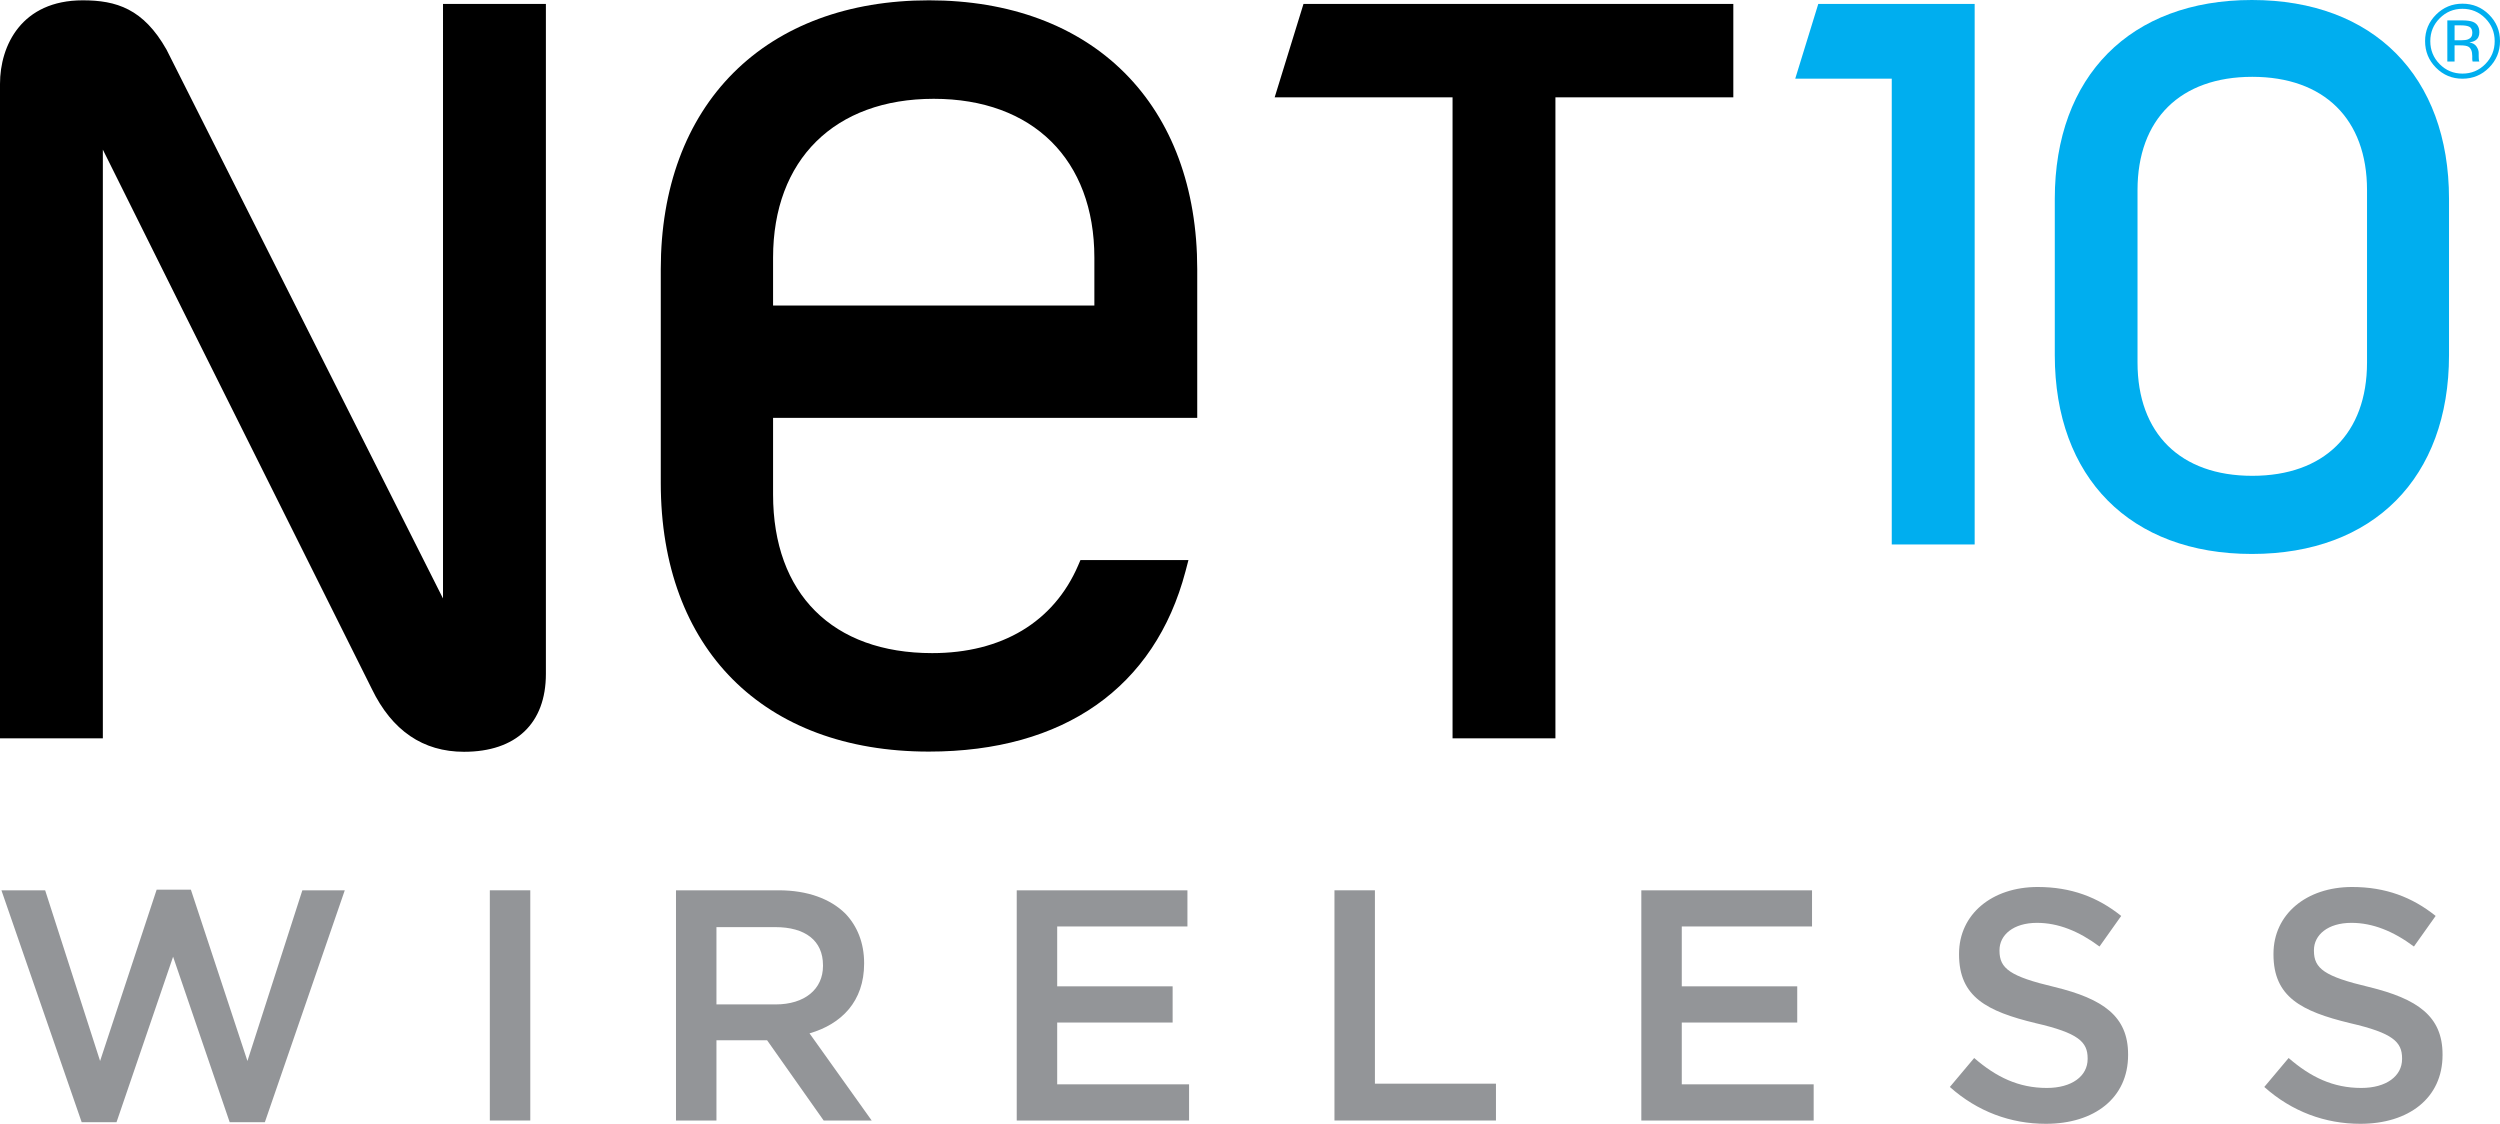 <?xml version="1.0" encoding="utf-8"?>
<!-- Generator: Adobe Illustrator 16.0.0, SVG Export Plug-In . SVG Version: 6.00 Build 0)  -->
<!DOCTYPE svg PUBLIC "-//W3C//DTD SVG 1.1//EN" "http://www.w3.org/Graphics/SVG/1.1/DTD/svg11.dtd">
<svg version="1.1" id="Layer_1" xmlns="http://www.w3.org/2000/svg" xmlns:xlink="http://www.w3.org/1999/xlink" x="0px" y="0px"
	 width="274.652px" height="123.463px" viewBox="0 0 274.652 123.463" enable-background="new 0 0 274.652 123.463"
	 xml:space="preserve">
<g>
	<g>
		<path fill="#00AEEF" d="M247.395,0c-13.357,0-21.654,8.371-21.654,21.846v17.166c0,13.475,8.297,21.846,21.654,21.846
			c13.356,0,21.656-8.371,21.656-21.846V21.846C269.051,8.371,260.751,0,247.395,0z M247.437,52.274
			c-7.896,0-12.607-4.649-12.607-12.443v-18.95c0-7.792,4.712-12.441,12.607-12.441c7.894,0,12.606,4.649,12.606,12.441v18.95
			C260.043,47.625,255.331,52.274,247.437,52.274z"/>
		<g>
			<g>
				<path fill="#939598" d="M0.156,97.809H4.96l6.036,18.752l6.215-18.825h3.758l6.215,18.825l6.033-18.752h4.661l-8.779,25.474
					h-3.866l-6.216-18.177l-6.214,18.177h-3.83L0.156,97.809z"/>
				<path fill="#939598" d="M53.813,97.809h4.445V123.1h-4.445V97.809z"/>
				<path fill="#939598" d="M74.265,97.809H85.54c3.178,0,5.671,0.938,7.299,2.528c1.335,1.371,2.094,3.252,2.094,5.456v0.072
					c0,4.156-2.493,6.648-5.998,7.66l6.829,9.574h-5.275l-6.215-8.816h-5.564v8.816h-4.445V97.809z M85.213,110.346
					c3.179,0,5.202-1.663,5.202-4.228v-0.073c0-2.711-1.95-4.191-5.238-4.191h-6.467v8.492H85.213z"/>
				<path fill="#939598" d="M111.699,97.809h18.753v3.973h-14.308v6.577h12.682v3.974h-12.682v6.794h14.489v3.974h-18.934V97.809z"
					/>
				<path fill="#939598" d="M146.605,97.809h4.444v21.244h13.298v4.047h-17.742V97.809z"/>
				<path fill="#939598" d="M180.318,97.809h18.753v3.973h-14.31v6.577h12.684v3.974h-12.684v6.794h14.49v3.974h-18.934V97.809z"/>
				<path fill="#939598" d="M214.212,119.415l2.674-3.181c2.421,2.096,4.877,3.289,7.984,3.289c2.746,0,4.48-1.301,4.48-3.18v-0.072
					c0-1.807-1.011-2.783-5.709-3.866c-5.385-1.302-8.418-2.892-8.418-7.552v-0.072c0-4.335,3.612-7.335,8.635-7.335
					c3.685,0,6.612,1.12,9.179,3.179l-2.384,3.361c-2.278-1.7-4.555-2.601-6.866-2.601c-2.603,0-4.12,1.334-4.12,2.998v0.072
					c0,1.95,1.157,2.817,6.033,3.973c5.349,1.303,8.095,3.217,8.095,7.407v0.075c0,4.731-3.723,7.552-9.033,7.552
					C220.896,123.463,217.247,122.124,214.212,119.415z"/>
				<path fill="#939598" d="M248.756,119.415l2.674-3.181c2.421,2.096,4.876,3.289,7.983,3.289c2.747,0,4.481-1.301,4.481-3.18
					v-0.072c0-1.807-1.012-2.783-5.709-3.866c-5.384-1.302-8.419-2.892-8.419-7.552v-0.072c0-4.335,3.613-7.335,8.636-7.335
					c3.685,0,6.612,1.12,9.18,3.179l-2.387,3.361c-2.276-1.7-4.553-2.601-6.864-2.601c-2.602,0-4.12,1.334-4.12,2.998v0.072
					c0,1.95,1.155,2.817,6.033,3.973c5.349,1.303,8.096,3.217,8.096,7.407v0.075c0,4.731-3.722,7.552-9.034,7.552
					C255.44,123.463,251.791,122.124,248.756,119.415z"/>
			</g>
			<g>
				<path d="M59.972,0.43v73.604c0,5.44-3.279,8.558-8.996,8.558c-4.504,0-7.911-2.325-10.127-6.906
					c-18.995-38.042-26.547-53.167-29.55-59.249v64.675H0V9.223c0-4.24,2.38-9.188,9.089-9.188c3.686,0,6.66,0.921,9.203,5.412
					l30.377,60.301V0.43H59.972z"/>
			</g>
			<path d="M131.529,45.907V29.57c0-8.893-2.763-16.354-7.989-21.577c-5.211-5.204-12.638-7.958-21.479-7.958
				S85.792,2.789,80.582,7.993c-5.226,5.224-7.989,12.684-7.989,21.577V53.06c0,18.202,11.282,29.511,29.446,29.511
				c14.821,0,24.835-7.032,28.2-19.801l0.326-1.244h-11.865l-0.257,0.6c-2.681,6.206-8.372,9.626-16.032,9.626
				c-10.945,0-17.481-6.519-17.481-17.433v-8.411H131.529z M102.579,10.855c10.887,0,17.649,6.687,17.649,17.454v5.258H84.93v-5.258
				C84.93,17.542,91.692,10.855,102.579,10.855z"/>
			<polygon points="143.203,0.43 140.035,10.695 140.035,10.695 159.579,10.695 159.579,81.112 170.88,81.112 170.88,10.695 
				190.424,10.695 190.424,0.43 			"/>
			<g>
				<polygon fill="#00AEEF" points="197.227,8.64 207.83,8.64 207.83,59.813 216.938,59.813 216.938,0.434 199.757,0.434 				"/>
			</g>
		</g>
	</g>
	<g>
		<path fill="#00AEEF" d="M273.446,7.435c-0.805,0.808-1.777,1.212-2.918,1.212s-2.111-0.404-2.911-1.212
			c-0.798-0.804-1.195-1.778-1.195-2.923c0-1.133,0.401-2.102,1.206-2.906c0.801-0.8,1.768-1.201,2.9-1.201
			c1.141,0,2.113,0.4,2.918,1.201c0.803,0.8,1.206,1.769,1.206,2.906C274.652,5.653,274.249,6.627,273.446,7.435z M268.025,2.01
			c-0.688,0.693-1.031,1.528-1.031,2.508c0,0.987,0.343,1.829,1.025,2.524c0.689,0.696,1.525,1.044,2.509,1.044
			s1.82-0.348,2.508-1.044c0.688-0.695,1.032-1.537,1.032-2.524c0-0.98-0.345-1.815-1.032-2.508
			c-0.692-0.695-1.527-1.043-2.508-1.043C269.551,0.967,268.718,1.314,268.025,2.01z M270.449,2.24c0.562,0,0.974,0.054,1.234,0.163
			c0.468,0.195,0.701,0.577,0.701,1.146c0,0.405-0.146,0.703-0.44,0.893c-0.157,0.102-0.374,0.175-0.654,0.219
			c0.354,0.057,0.613,0.204,0.776,0.443c0.163,0.239,0.245,0.473,0.245,0.7v0.331c0,0.104,0.004,0.216,0.012,0.336
			c0.008,0.119,0.021,0.198,0.039,0.235l0.028,0.056h-0.747c-0.003-0.015-0.007-0.03-0.01-0.044
			c-0.004-0.015-0.009-0.032-0.011-0.051l-0.018-0.145V6.164c0-0.522-0.142-0.867-0.427-1.035c-0.168-0.097-0.464-0.146-0.886-0.146
			h-0.629v1.778h-0.796V2.24H270.449z M271.309,2.953c-0.201-0.112-0.522-0.168-0.965-0.168h-0.681v1.639h0.72
			c0.339,0,0.591-0.034,0.76-0.102c0.312-0.123,0.468-0.359,0.468-0.707C271.611,3.286,271.509,3.064,271.309,2.953z"/>
	</g>
</g>
</svg>
